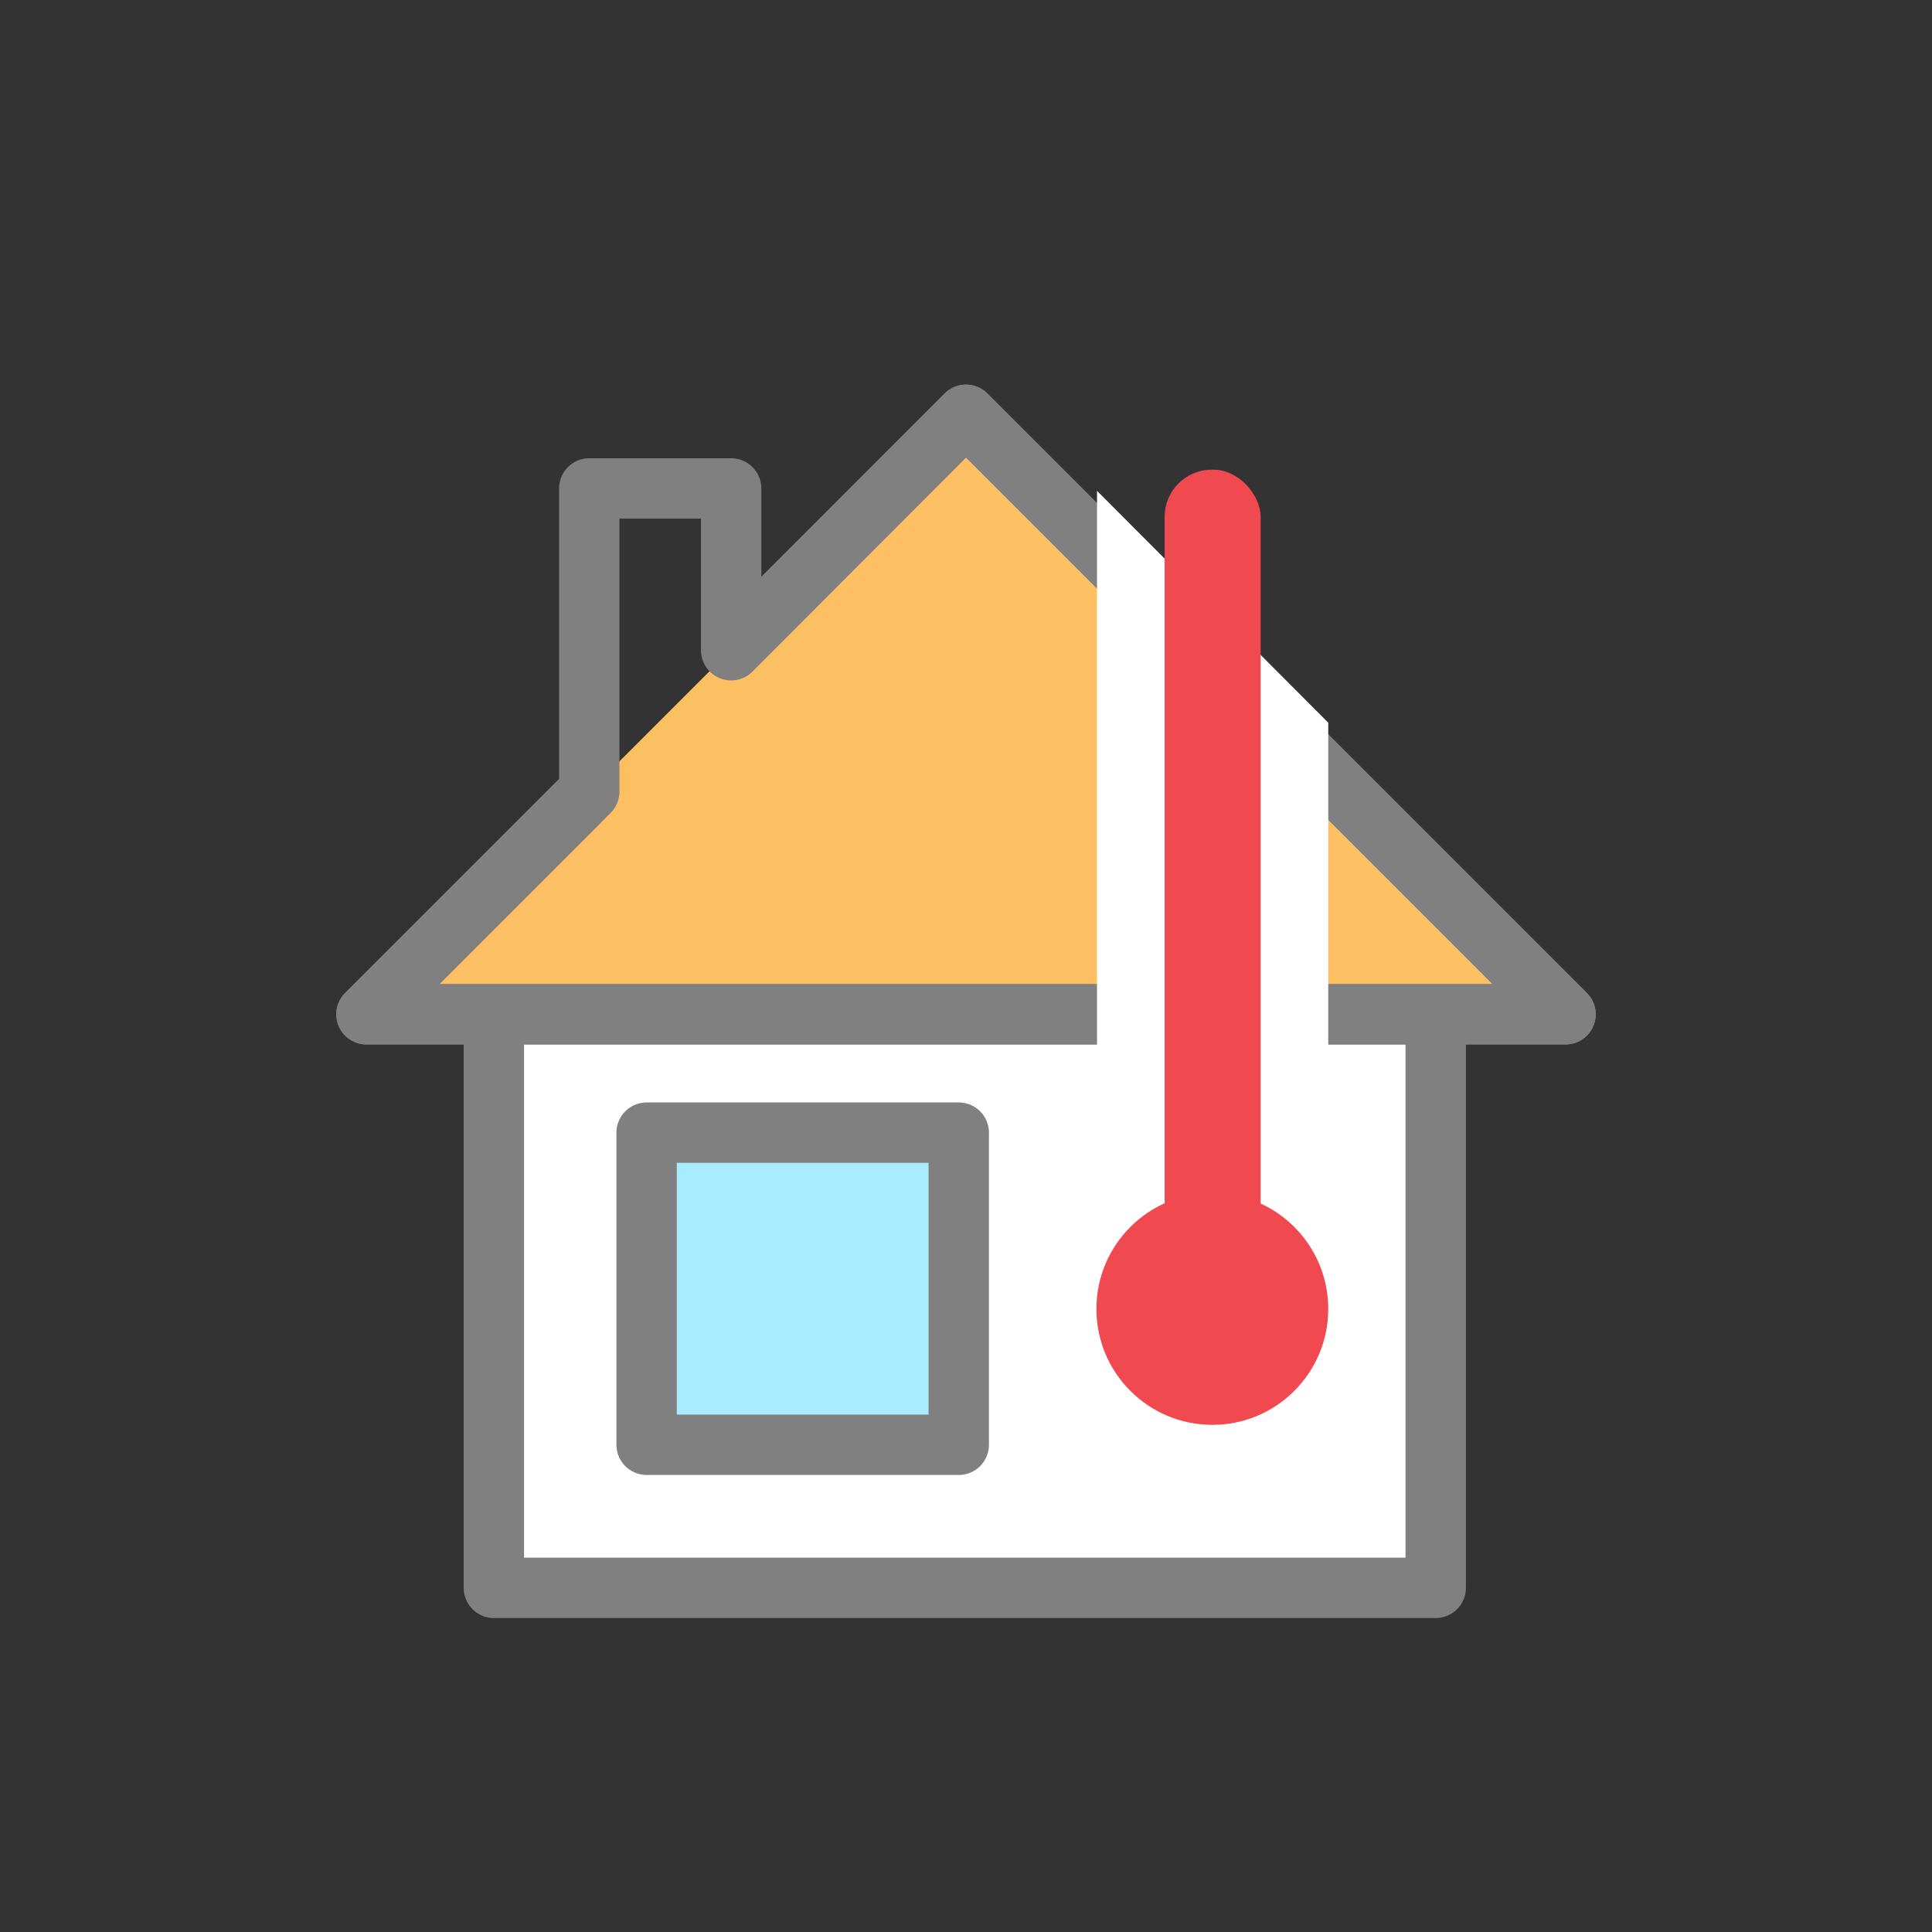 <svg xmlns="http://www.w3.org/2000/svg" viewBox="0 0 32 32"><rect x="0" y="0" width="32" height="32" fill="#333333" stroke="none"/><defs><style>.cls-1,.cls-5{fill:none;}.cls-2,.cls-6{fill:#fff;}.cls-2,.cls-3,.cls-4,.cls-5{stroke:gray;stroke-linecap:round;stroke-linejoin:round;}.cls-3{fill:#fcc062;}.cls-4{fill:#a9ebff;}.cls-7{fill:#f14950;}</style></defs><title>temp_in_1</title><g id="Layer_2" data-name="Layer 2"><g id="Layer_2-2" data-name="Layer 2"><rect class="cls-1" width="32" height="32"/><rect class="cls-2" x="8.18" y="15.85" width="15.6" height="10.45"/><polyline class="cls-3" points="9.57 13.3 6.07 16.8 25.93 16.8 16 6.87 12.24 10.63"/><rect class="cls-4" x="10.71" y="18.76" width="5.17" height="5.17"/><polygon class="cls-5" points="25.93 16.8 16 6.87 12.11 10.77 12.11 8.09 9.76 8.09 9.76 13.11 6.07 16.8 25.93 16.8"/><polygon class="cls-6" points="22 21.83 18.17 21.83 18.17 8.13 22 11.97 22 21.83"/><rect class="cls-7" x="19.29" y="7.78" width="1.59" height="14.74" rx="0.78" ry="0.78"/><circle class="cls-7" cx="20.08" cy="21.68" r="1.92"/></g></g></svg>